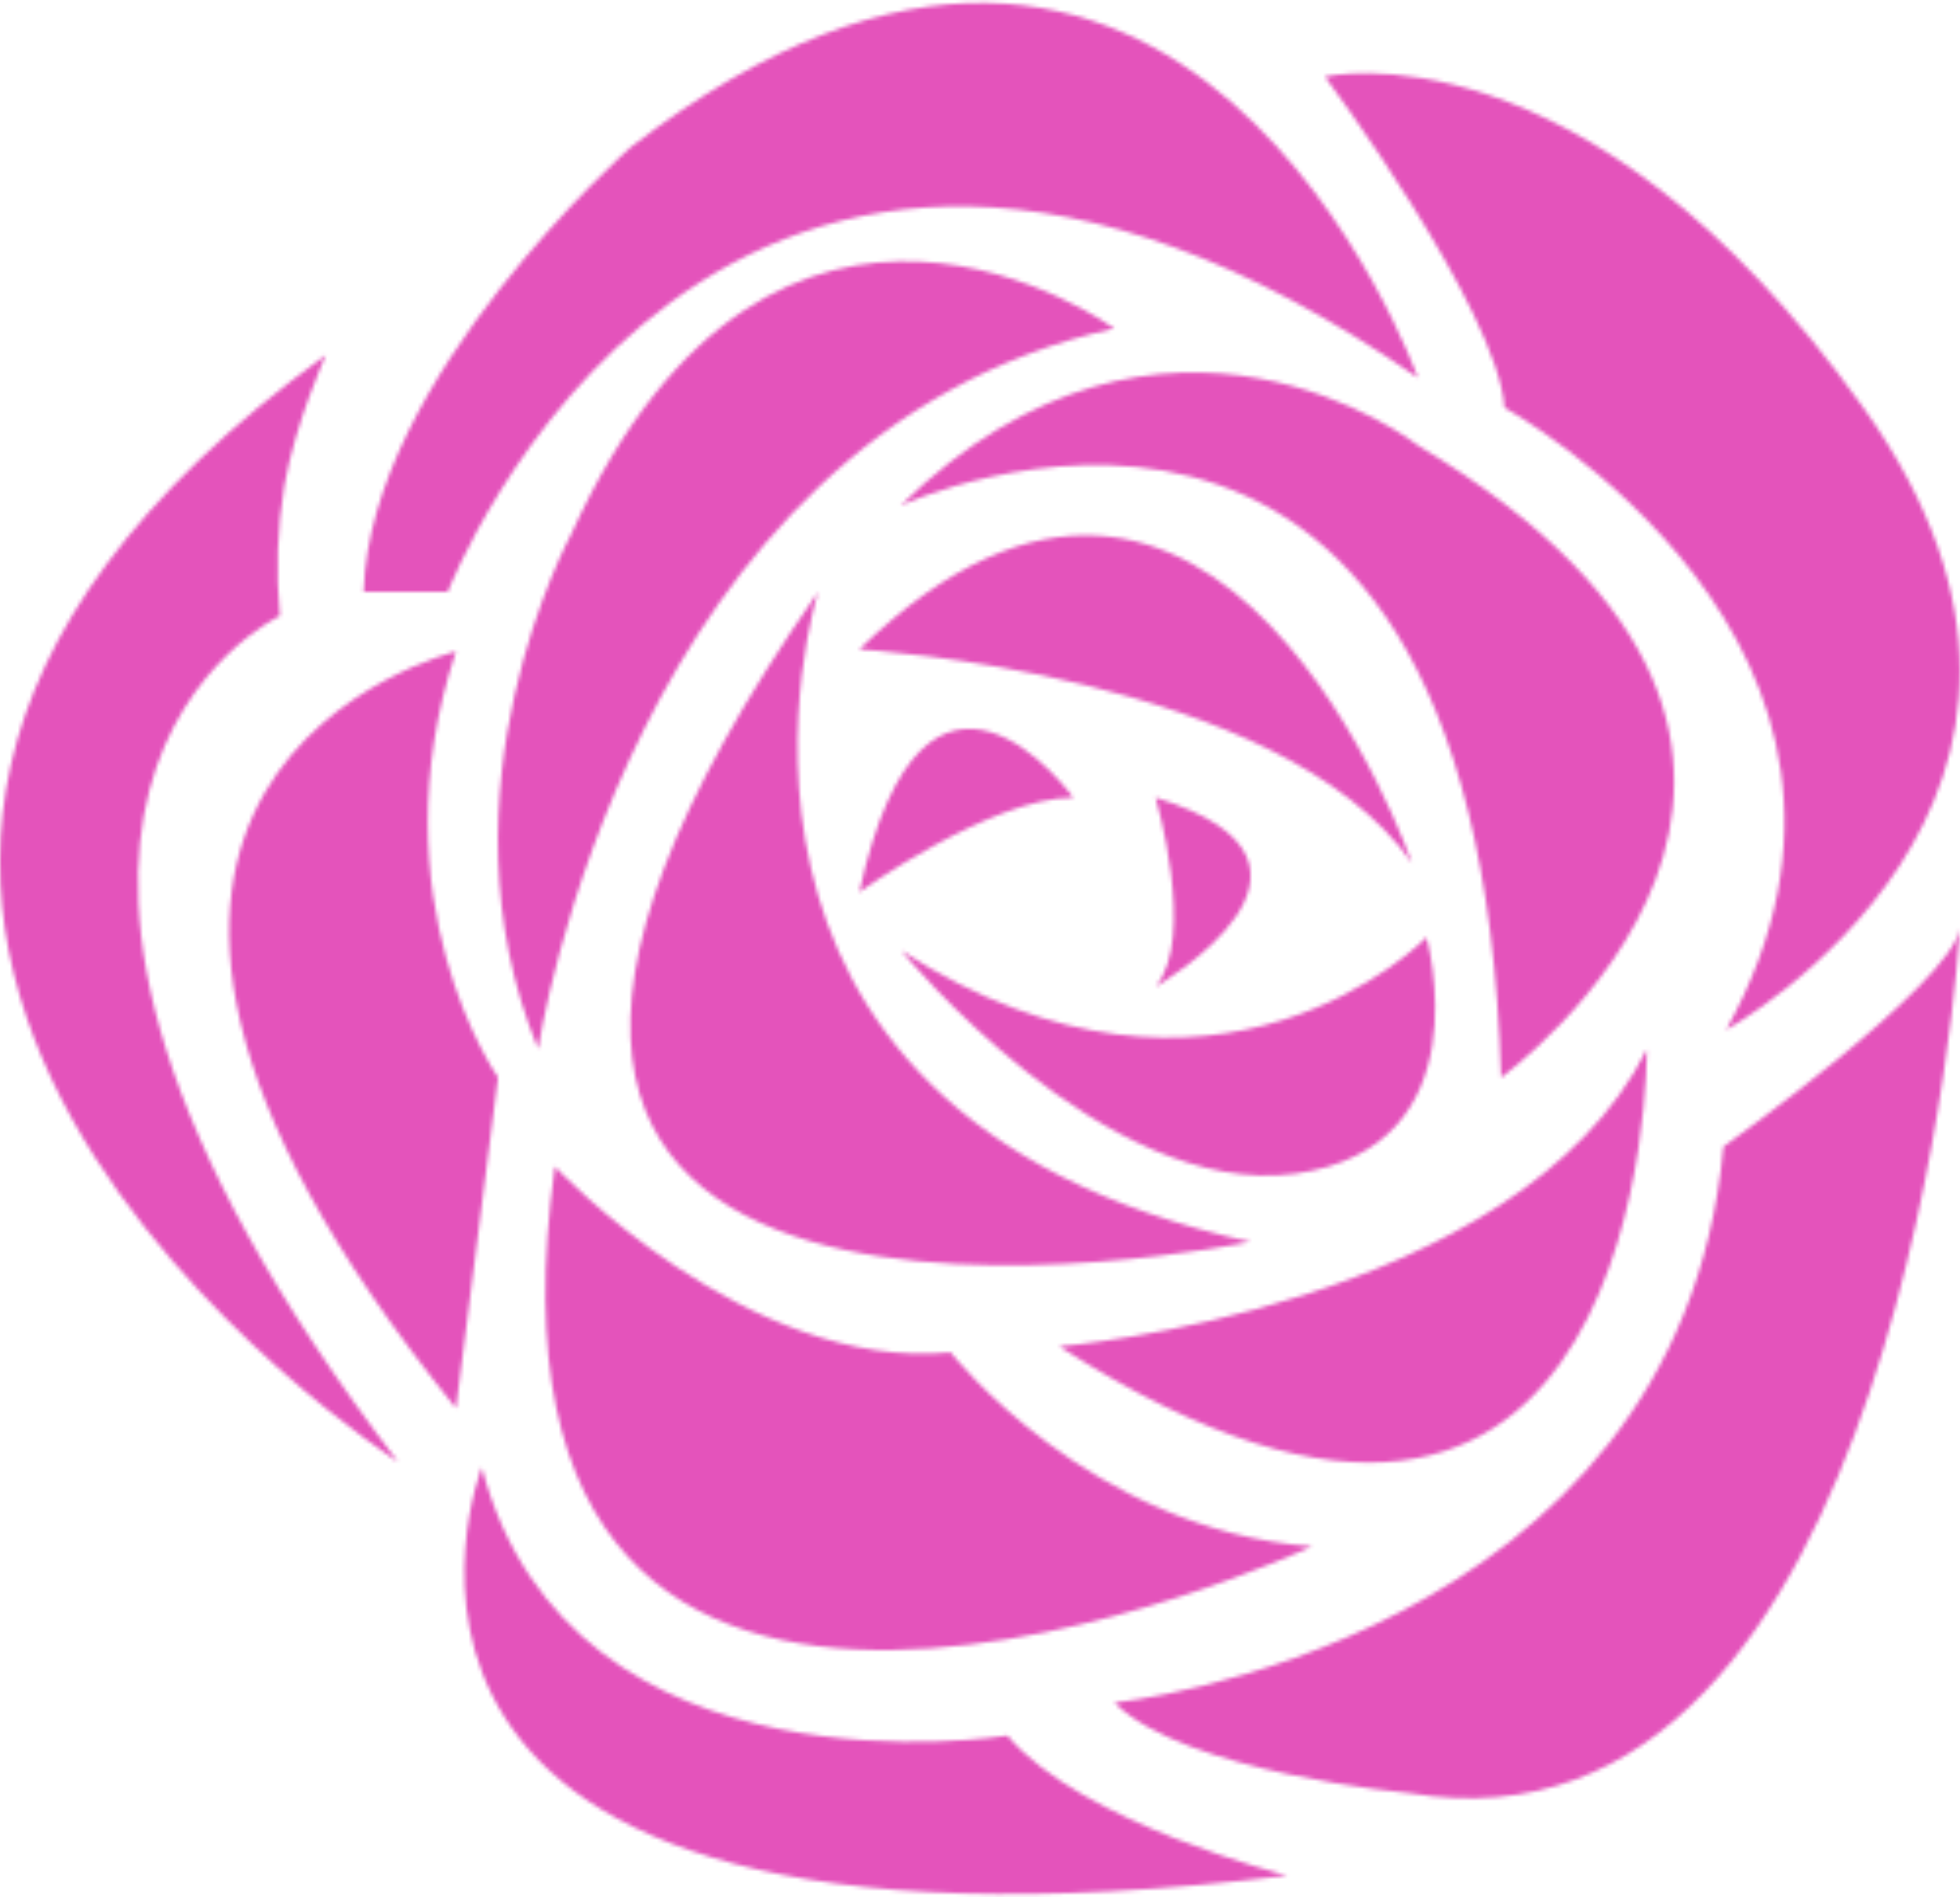 <svg width="500" height="484" viewBox="0 0 500 484" fill="none" xmlns="http://www.w3.org/2000/svg">
<mask id="mask0_4_262" style="mask-type:luminance" maskUnits="userSpaceOnUse" x="-1" y="0" width="501" height="484">
<path d="M219.21 165.68C310.74 76.68 360.21 220.23 360.21 220.23C326.61 171.94 219.21 165.68 219.21 165.68ZM294.78 251.77C305.28 239.17 294.78 203.49 294.78 203.49C349.36 220.28 294.78 251.77 294.78 251.77ZM219.21 227.63C236 151 273.8 203.49 273.8 203.49C252.8 203.49 219.21 227.63 219.21 227.63ZM319 316.85C319 316.85 55.44 371.45 208.71 151C208.71 151 166.94 283.25 319.04 316.85H319ZM382.92 274.85C376.67 60.71 229.71 129 229.71 129C297.3 62.92 361.71 113.63 361.71 113.63C495.1 193.78 383 274.87 383 274.87L382.92 274.85ZM270.22 343.53C270.22 343.53 387.22 333.66 420.12 267.71C420.12 267.71 421.29 440.71 270.22 343.53ZM137.32 267.71C110.02 201.79 145.72 136.29 145.72 136.29C198.21 20.82 284.28 83.82 284.28 83.82C160.42 111.1 137.28 267.71 137.28 267.71H137.32ZM141.53 297.6C141.53 297.6 190.62 350.11 242.53 345.06C242.53 345.06 278.02 390.34 334.7 394.55C334.7 394.55 113.82 497.35 141.56 297.6H141.53ZM127.05 274.87L116.33 359.29C-13.85 198.08 116.33 166.21 116.33 166.21C95.33 229.73 127.05 274.87 127.05 274.87ZM114.24 151H92.76C94.38 96.4 160.82 37.62 160.82 37.62C301.88 -71.54 361.72 96.4 361.72 96.4C183 -27.46 114.24 151 114.24 151ZM440.35 262.75C494.35 165.15 383.79 103.99 383.79 103.99C382 78.82 338 19.57 338 19.57C338 19.57 404 4 475.34 104C546.68 204 440.34 262.76 440.34 262.76L440.35 262.75ZM359.64 457.52C359.64 457.52 302.25 452.34 284.28 434.42C284.28 434.42 427.99 419.42 439.64 292.58C439.64 292.58 497.37 251.45 500 236.92C500 236.92 485.38 478.52 359.64 457.52ZM122.91 374.37C145.65 461 257 442.82 257 442.82C275.82 465.16 328.39 478.52 328.39 478.52C70.14 510 122.91 374.37 122.91 374.37ZM71.41 157.14C71.41 157.14 -27.41 203.86 101.56 373C101.56 373 -114.13 233.71 83.14 90.57C83.14 90.57 75.37 107.81 72.55 123.88C70.736 134.864 70.353 146.037 71.41 157.12V157.14ZM330.41 299.45C281.83 306.16 229.9 242.51 229.9 242.51C310.31 294.43 363.9 239.16 363.9 239.16C363.9 239.16 378.97 292.76 330.42 299.45H330.41Z" fill="white"/>
</mask>
<g mask="url(#mask0_4_262)">
<rect x="-2027.91" y="-7594.15" width="7366.48" height="11514.4" fill="#E453BB"/>
</g>
</svg>
